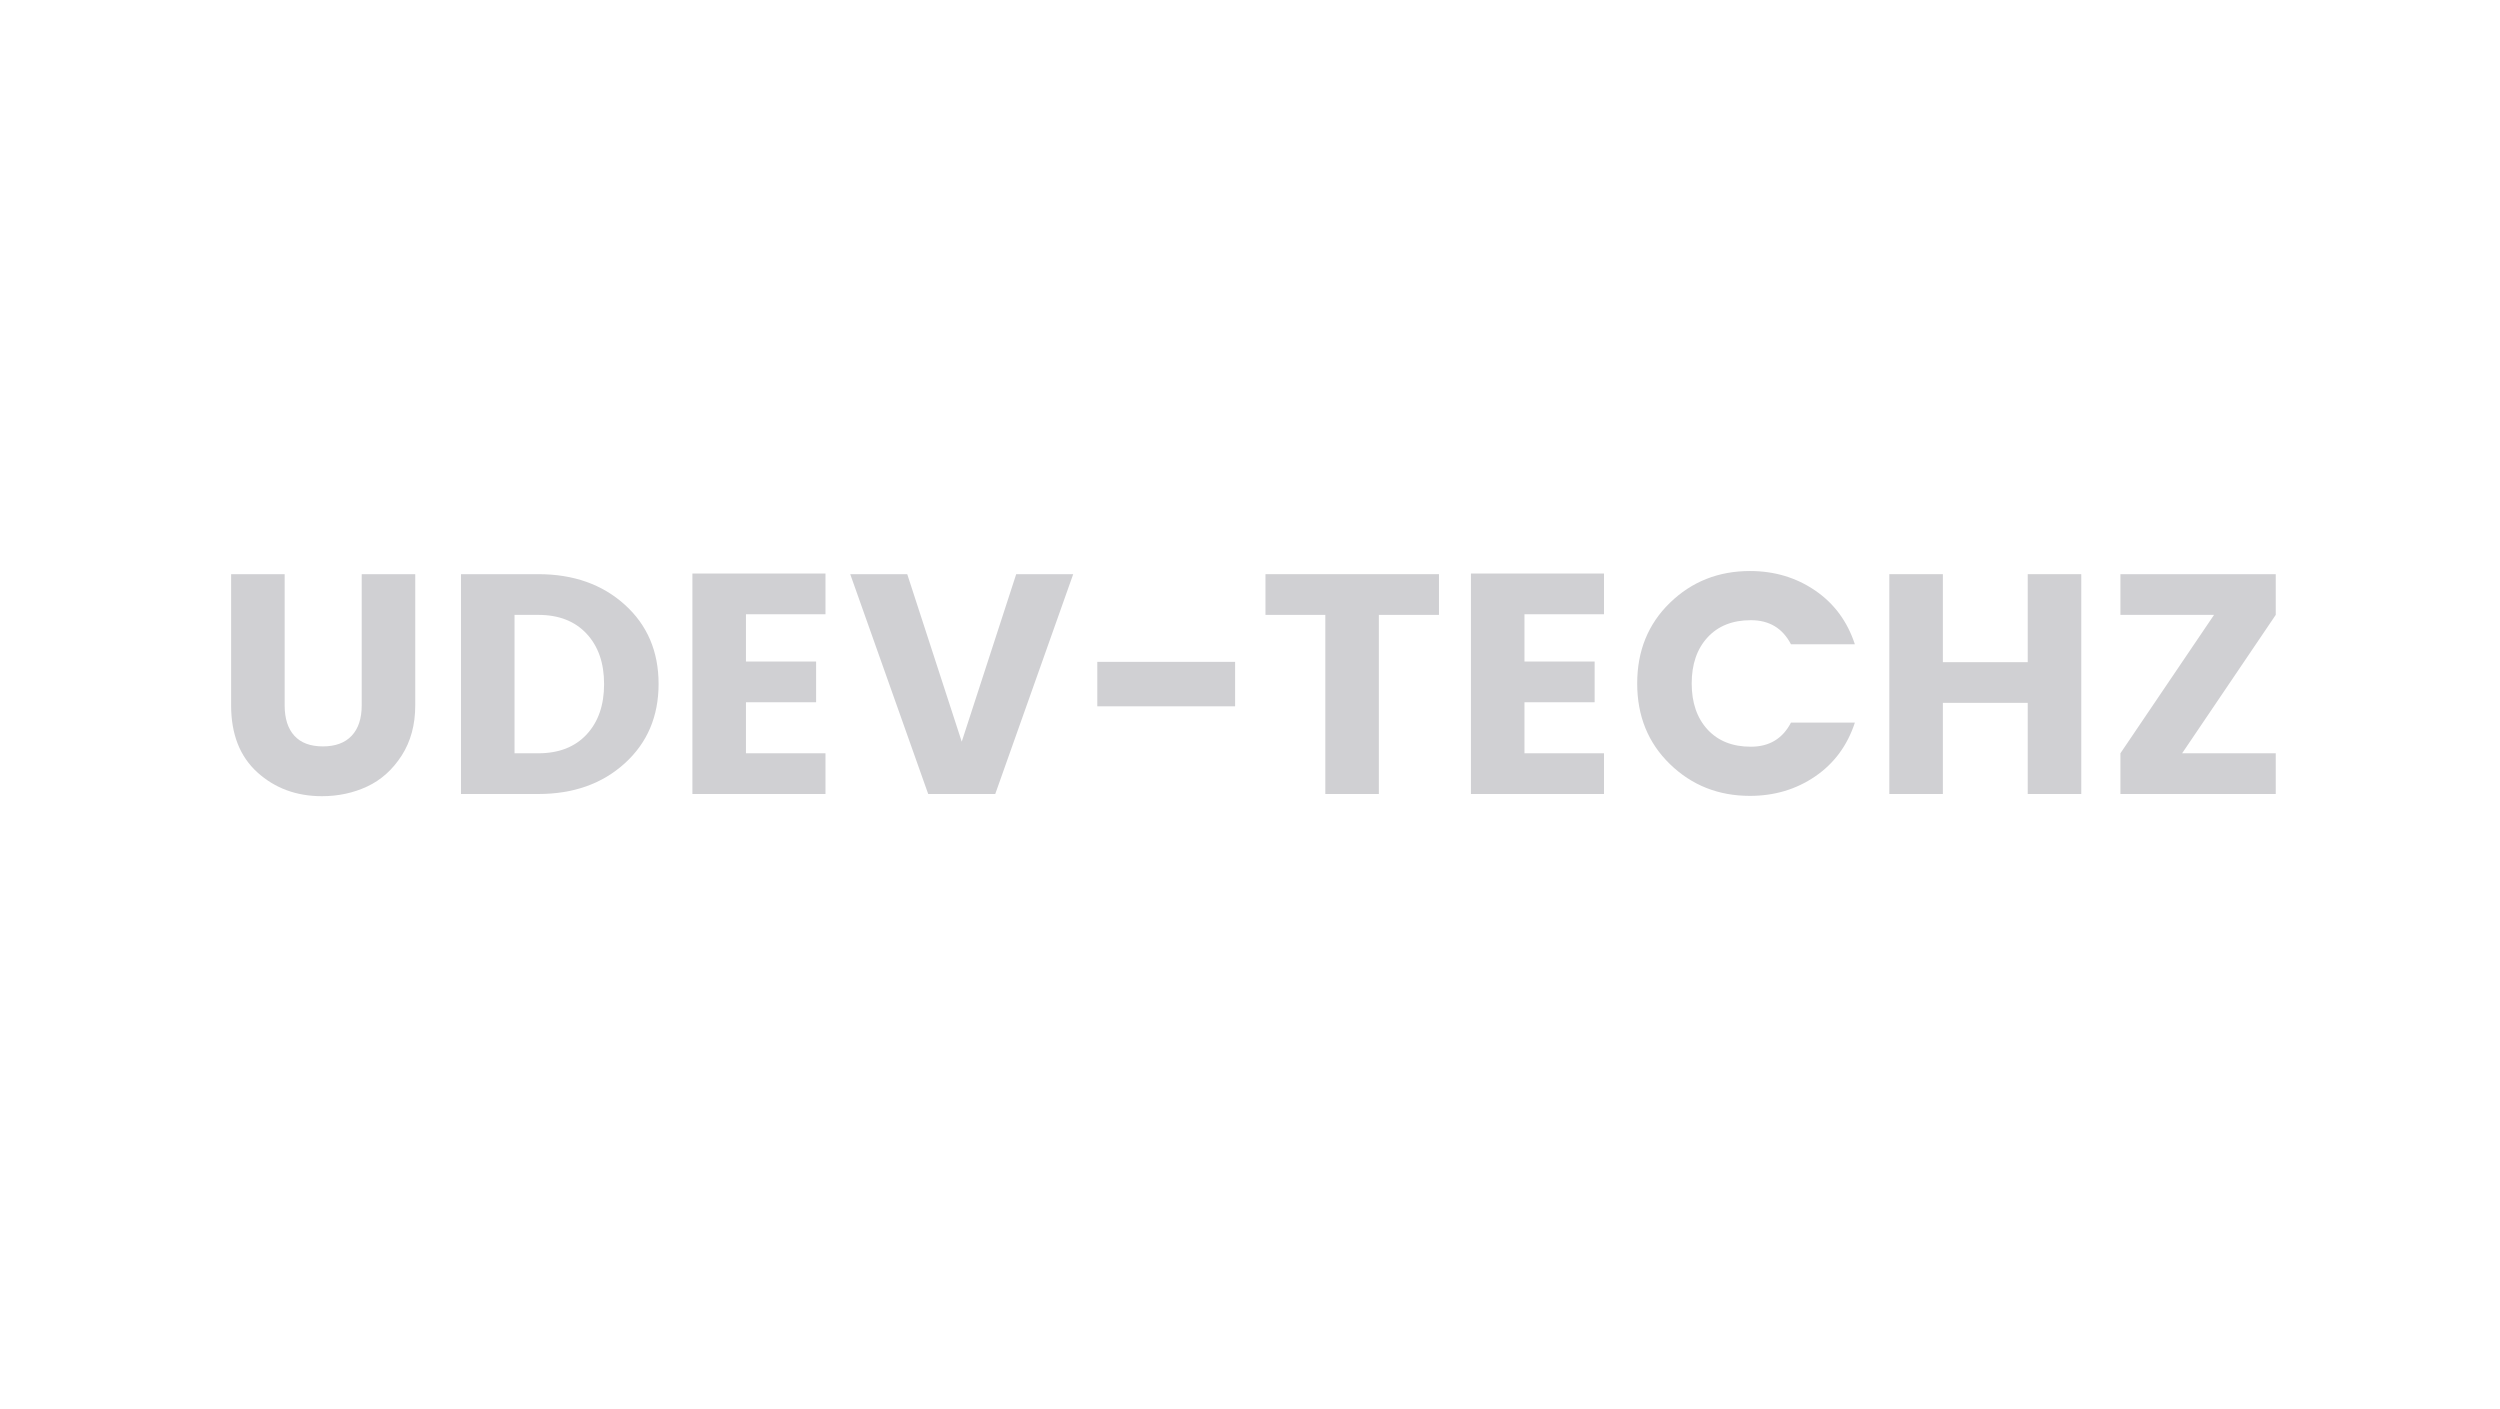 <?xml version="1.0" encoding="UTF-8"?><svg xmlns="http://www.w3.org/2000/svg" xmlns:xlink="http://www.w3.org/1999/xlink" contentScriptType="text/ecmascript" width="1230" zoomAndPan="magnify" contentStyleType="text/css" viewBox="0 0 1230 693" height="693" preserveAspectRatio="xMidYMid meet" version="1.0"><defs><g><g id="glyph-0-0"/><g id="glyph-0-1"><path d="M 11.094 -43.609 L 11.094 -108.156 L 37.438 -108.156 L 37.438 -43.609 C 37.438 -37.129 39.031 -32.145 42.219 -28.656 C 45.406 -25.164 50.078 -23.422 56.234 -23.422 C 62.398 -23.422 67.125 -25.164 70.406 -28.656 C 73.695 -32.145 75.344 -37.129 75.344 -43.609 L 75.344 -108.156 L 101.688 -108.156 L 101.688 -43.609 C 101.688 -34.055 99.453 -25.812 94.984 -18.875 C 90.516 -11.938 84.863 -6.875 78.031 -3.688 C 71.207 -0.508 63.789 1.078 55.781 1.078 C 43.25 1.078 32.664 -2.82 24.031 -10.625 C 15.406 -18.438 11.094 -29.43 11.094 -43.609 Z M 11.094 -43.609 "/></g><g id="glyph-0-2"><path d="M 37.906 -20.031 L 49.609 -20.031 C 59.68 -20.031 67.594 -23.109 73.344 -29.266 C 79.094 -35.43 81.969 -43.703 81.969 -54.078 C 81.969 -64.453 79.094 -72.719 73.344 -78.875 C 67.594 -85.039 59.68 -88.125 49.609 -88.125 L 37.906 -88.125 Z M 49.609 -108.156 C 66.867 -108.156 81.047 -103.148 92.141 -93.141 C 103.234 -83.129 108.781 -70.133 108.781 -54.156 C 108.781 -38.188 103.234 -25.164 92.141 -15.094 C 81.047 -5.031 66.867 0 49.609 0 L 11.562 0 L 11.562 -108.156 Z M 49.609 -108.156 "/></g><g id="glyph-0-3"><path d="M 77.031 -108.469 L 77.031 -88.438 L 37.906 -88.438 L 37.906 -65.172 L 72.422 -65.172 L 72.422 -45.141 L 37.906 -45.141 L 37.906 -20.031 L 77.031 -20.031 L 77.031 0 L 11.562 0 L 11.562 -108.469 Z M 77.031 -108.469 "/></g><g id="glyph-0-4"><path d="M 39.438 0 L 1.078 -108.156 L 29.125 -108.156 L 55.938 -25.734 L 82.734 -108.156 L 110.781 -108.156 L 72.422 0 Z M 39.438 0 "/></g><g id="glyph-0-5"><path d="M 10.781 -43.141 L 10.781 -65.016 L 78.578 -65.016 L 78.578 -43.141 Z M 10.781 -43.141 "/></g><g id="glyph-0-6"><path d="M 4.156 -88.125 L 4.156 -108.156 L 89.516 -108.156 L 89.516 -88.125 L 59.938 -88.125 L 59.938 0 L 33.594 0 L 33.594 -88.125 Z M 4.156 -88.125 "/></g><g id="glyph-0-7"><path d="M 21.328 -14.719 C 10.598 -25.145 5.234 -38.367 5.234 -54.391 C 5.234 -70.41 10.598 -83.633 21.328 -94.062 C 32.066 -104.488 45.191 -109.703 60.703 -109.703 C 72.723 -109.703 83.406 -106.516 92.75 -100.141 C 102.102 -93.773 108.629 -84.945 112.328 -73.656 L 80.891 -73.656 C 76.785 -81.562 70.211 -85.516 61.172 -85.516 C 52.129 -85.516 45.016 -82.688 39.828 -77.031 C 34.641 -71.383 32.047 -63.836 32.047 -54.391 C 32.047 -44.941 34.641 -37.391 39.828 -31.734 C 45.016 -26.086 52.129 -23.266 61.172 -23.266 C 70.211 -23.266 76.785 -27.219 80.891 -35.125 L 112.328 -35.125 C 108.629 -23.832 102.102 -15 92.75 -8.625 C 83.406 -2.258 72.723 0.922 60.703 0.922 C 45.191 0.922 32.066 -4.289 21.328 -14.719 Z M 21.328 -14.719 "/></g><g id="glyph-0-8"><path d="M 79.656 -108.156 L 106 -108.156 L 106 0 L 79.656 0 L 79.656 -44.844 L 37.906 -44.844 L 37.906 0 L 11.562 0 L 11.562 -108.156 L 37.906 -108.156 L 37.906 -64.859 L 79.656 -64.859 Z M 79.656 -108.156 "/></g><g id="glyph-0-9"><path d="M 84.125 -108.156 L 84.125 -88.125 L 38.062 -20.031 L 84.125 -20.031 L 84.125 0 L 7.703 0 L 7.703 -20.031 L 53.766 -88.125 L 7.703 -88.125 L 7.703 -108.156 Z M 84.125 -108.156 "/></g></g></defs><g fill="rgb(81.569%, 81.569%, 82.75%)" fill-opacity="1"><use x="102.615" y="390.648" xmlns:xlink="http://www.w3.org/1999/xlink" xlink:href="#glyph-0-1" xlink:type="simple" xlink:actuate="onLoad" xlink:show="embed"/></g><g fill="rgb(81.569%, 81.569%, 82.75%)" fill-opacity="1"><use x="215.244" y="390.648" xmlns:xlink="http://www.w3.org/1999/xlink" xlink:href="#glyph-0-2" xlink:type="simple" xlink:actuate="onLoad" xlink:show="embed"/></g><g fill="rgb(81.569%, 81.569%, 82.75%)" fill-opacity="1"><use x="329.106" y="390.648" xmlns:xlink="http://www.w3.org/1999/xlink" xlink:href="#glyph-0-3" xlink:type="simple" xlink:actuate="onLoad" xlink:show="embed"/></g><g fill="rgb(81.569%, 81.569%, 82.75%)" fill-opacity="1"><use x="417.237" y="390.648" xmlns:xlink="http://www.w3.org/1999/xlink" xlink:href="#glyph-0-4" xlink:type="simple" xlink:actuate="onLoad" xlink:show="embed"/></g><g fill="rgb(81.569%, 81.569%, 82.75%)" fill-opacity="1"><use x="529.095" y="390.648" xmlns:xlink="http://www.w3.org/1999/xlink" xlink:href="#glyph-0-5" xlink:type="simple" xlink:actuate="onLoad" xlink:show="embed"/></g><g fill="rgb(81.569%, 81.569%, 82.75%)" fill-opacity="1"><use x="618.459" y="390.648" xmlns:xlink="http://www.w3.org/1999/xlink" xlink:href="#glyph-0-6" xlink:type="simple" xlink:actuate="onLoad" xlink:show="embed"/></g><g fill="rgb(81.569%, 81.569%, 82.75%)" fill-opacity="1"><use x="712.137" y="390.648" xmlns:xlink="http://www.w3.org/1999/xlink" xlink:href="#glyph-0-3" xlink:type="simple" xlink:actuate="onLoad" xlink:show="embed"/></g><g fill="rgb(81.569%, 81.569%, 82.75%)" fill-opacity="1"><use x="800.268" y="390.648" xmlns:xlink="http://www.w3.org/1999/xlink" xlink:href="#glyph-0-7" xlink:type="simple" xlink:actuate="onLoad" xlink:show="embed"/></g><g fill="rgb(81.569%, 81.569%, 82.75%)" fill-opacity="1"><use x="917.982" y="390.648" xmlns:xlink="http://www.w3.org/1999/xlink" xlink:href="#glyph-0-8" xlink:type="simple" xlink:actuate="onLoad" xlink:show="embed"/></g><g fill="rgb(81.569%, 81.569%, 82.75%)" fill-opacity="1"><use x="1035.541" y="390.648" xmlns:xlink="http://www.w3.org/1999/xlink" xlink:href="#glyph-0-9" xlink:type="simple" xlink:actuate="onLoad" xlink:show="embed"/></g></svg>